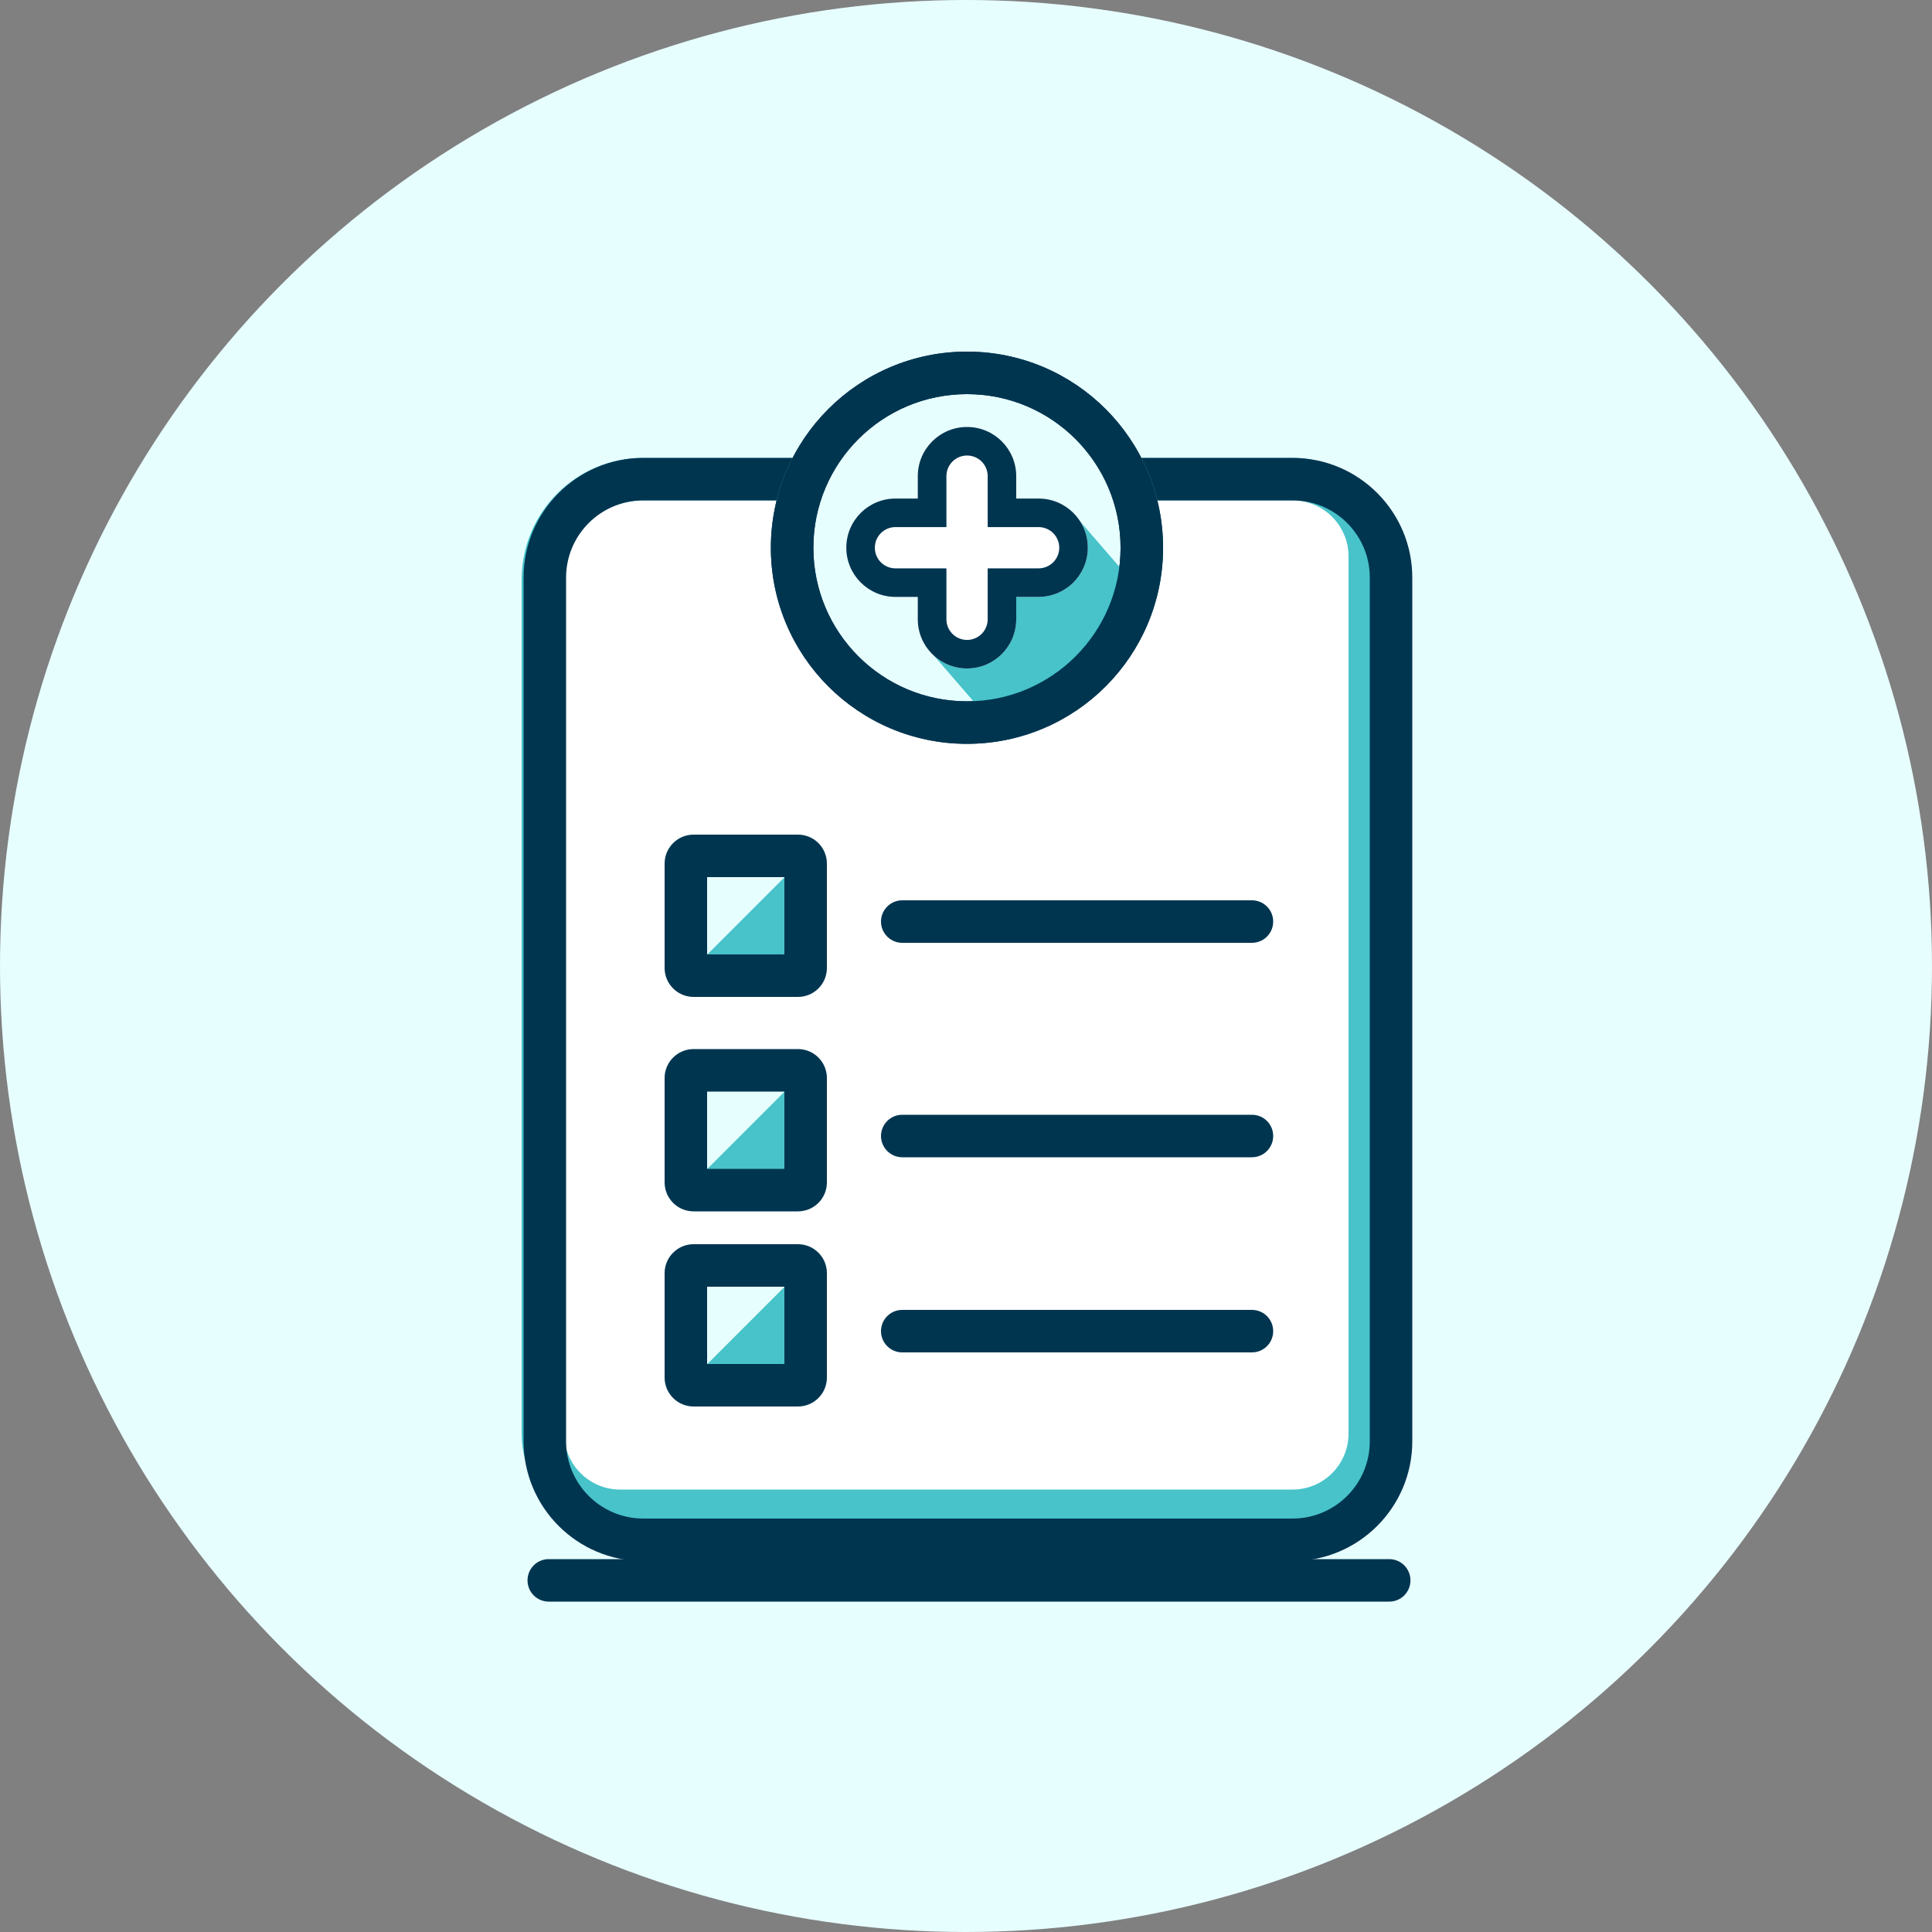 <svg width="22" height="22" viewBox="0 0 22 22" fill="none" xmlns="http://www.w3.org/2000/svg">
<rect x="0" y="0" width="22" height="22" fill="#808080" stroke="none"/>
<circle cx="11" cy="11" r="11" fill="#E7FEFF"/>
<path d="M5.962 6.578C5.962 5.825 6.573 5.214 7.326 5.214H14.718C15.471 5.214 16.082 5.825 16.082 6.578V16.412C16.082 17.165 15.471 17.776 14.718 17.776H7.326C6.573 17.776 5.962 17.165 5.962 16.412V6.578Z" fill="white"/>
<path fill-rule="evenodd" clip-rule="evenodd" d="M14.718 5.698H7.326C6.828 5.698 6.424 6.102 6.424 6.6V16.324C6.424 16.676 6.71 16.962 7.062 16.962H14.718C15.071 16.962 15.356 16.676 15.356 16.324V6.336C15.356 5.984 15.071 5.698 14.718 5.698ZM7.326 5.214C6.561 5.214 5.94 5.834 5.94 6.6V16.324C5.94 16.944 6.443 17.446 7.062 17.446H14.718C15.338 17.446 15.84 16.944 15.84 16.324V6.336C15.84 5.716 15.338 5.214 14.718 5.214H7.326Z" fill="#47C3C9"/>
<path fill-rule="evenodd" clip-rule="evenodd" d="M14.718 5.698H7.326C6.84 5.698 6.446 6.092 6.446 6.578V16.412C6.446 16.898 6.84 17.292 7.326 17.292H14.718C15.204 17.292 15.598 16.898 15.598 16.412V6.578C15.598 6.092 15.204 5.698 14.718 5.698ZM7.326 5.214C6.573 5.214 5.962 5.825 5.962 6.578V16.412C5.962 17.165 6.573 17.776 7.326 17.776H14.718C15.471 17.776 16.082 17.165 16.082 16.412V6.578C16.082 5.825 15.471 5.214 14.718 5.214H7.326Z" fill="#003550"/>
<path d="M7.568 9.834C7.568 9.652 7.716 9.504 7.898 9.504H9.086C9.269 9.504 9.416 9.652 9.416 9.834V11.022C9.416 11.204 9.269 11.352 9.086 11.352H7.898C7.716 11.352 7.568 11.204 7.568 11.022V9.834Z" fill="#E7FEFF"/>
<path d="M8.043 10.88L8.967 9.956L9.021 10.01C9.236 10.225 9.236 10.573 9.021 10.788L8.875 10.934C8.66 11.149 8.312 11.149 8.097 10.934L8.043 10.88Z" fill="#47C3C9"/>
<path fill-rule="evenodd" clip-rule="evenodd" d="M8.052 9.988V10.868H8.932V9.988H8.052ZM7.898 9.504C7.716 9.504 7.568 9.652 7.568 9.834V11.022C7.568 11.204 7.716 11.352 7.898 11.352H9.086C9.269 11.352 9.416 11.204 9.416 11.022V9.834C9.416 9.652 9.269 9.504 9.086 9.504H7.898Z" fill="#003550"/>
<path fill-rule="evenodd" clip-rule="evenodd" d="M10.032 10.494C10.032 10.36 10.141 10.252 10.274 10.252H14.256C14.39 10.252 14.498 10.36 14.498 10.494C14.498 10.628 14.39 10.736 14.256 10.736H10.274C10.141 10.736 10.032 10.628 10.032 10.494Z" fill="#003550"/>
<path d="M7.568 12.276C7.568 12.094 7.716 11.946 7.898 11.946H9.086C9.269 11.946 9.416 12.094 9.416 12.276V13.464C9.416 13.646 9.269 13.794 9.086 13.794H7.898C7.716 13.794 7.568 13.646 7.568 13.464V12.276Z" fill="#E7FEFF"/>
<path d="M8.043 13.322L8.967 12.398L9.021 12.452C9.236 12.667 9.236 13.015 9.021 13.23L8.875 13.376C8.66 13.591 8.312 13.591 8.097 13.376L8.043 13.322Z" fill="#47C3C9"/>
<path fill-rule="evenodd" clip-rule="evenodd" d="M8.052 12.43V13.31H8.932V12.43H8.052ZM7.898 11.946C7.716 11.946 7.568 12.094 7.568 12.276V13.464C7.568 13.646 7.716 13.794 7.898 13.794H9.086C9.269 13.794 9.416 13.646 9.416 13.464V12.276C9.416 12.094 9.269 11.946 9.086 11.946H7.898Z" fill="#003550"/>
<path fill-rule="evenodd" clip-rule="evenodd" d="M10.032 12.936C10.032 12.802 10.141 12.694 10.274 12.694H14.256C14.39 12.694 14.498 12.802 14.498 12.936C14.498 13.069 14.39 13.178 14.256 13.178H10.274C10.141 13.178 10.032 13.069 10.032 12.936Z" fill="#003550"/>
<path d="M7.568 14.498C7.568 14.316 7.716 14.168 7.898 14.168H9.086C9.269 14.168 9.416 14.316 9.416 14.498V15.686C9.416 15.868 9.269 16.016 9.086 16.016H7.898C7.716 16.016 7.568 15.868 7.568 15.686V14.498Z" fill="#E7FEFF"/>
<path d="M8.043 15.544L8.967 14.62L9.021 14.674C9.236 14.889 9.236 15.237 9.021 15.452L8.875 15.598C8.66 15.813 8.312 15.813 8.097 15.598L8.043 15.544Z" fill="#47C3C9"/>
<path fill-rule="evenodd" clip-rule="evenodd" d="M8.052 14.652V15.532H8.932V14.652H8.052ZM7.898 14.168C7.716 14.168 7.568 14.316 7.568 14.498V15.686C7.568 15.868 7.716 16.016 7.898 16.016H9.086C9.269 16.016 9.416 15.868 9.416 15.686V14.498C9.416 14.316 9.269 14.168 9.086 14.168H7.898Z" fill="#003550"/>
<path fill-rule="evenodd" clip-rule="evenodd" d="M10.032 15.158C10.032 15.024 10.141 14.916 10.274 14.916H14.256C14.39 14.916 14.498 15.024 14.498 15.158C14.498 15.292 14.39 15.4 14.256 15.4H10.274C10.141 15.4 10.032 15.292 10.032 15.158Z" fill="#003550"/>
<path fill-rule="evenodd" clip-rule="evenodd" d="M6.007 17.996C6.007 17.862 6.115 17.754 6.249 17.754L15.819 17.754C15.953 17.754 16.061 17.862 16.061 17.996C16.061 18.13 15.953 18.238 15.819 18.238L6.249 18.238C6.115 18.238 6.007 18.13 6.007 17.996Z" fill="#003550"/>
<path d="M13.244 6.237C13.244 7.47 12.245 8.47 11.011 8.47C9.778 8.47 8.778 7.47 8.778 6.237C8.778 5.004 9.778 4.004 11.011 4.004C12.245 4.004 13.244 5.004 13.244 6.237Z" fill="#E7FEFF"/>
<path fill-rule="evenodd" clip-rule="evenodd" d="M11.011 7.986C11.977 7.986 12.76 7.203 12.76 6.237C12.76 5.271 11.977 4.488 11.011 4.488C10.045 4.488 9.262 5.271 9.262 6.237C9.262 7.203 10.045 7.986 11.011 7.986ZM11.011 8.47C12.245 8.47 13.244 7.47 13.244 6.237C13.244 5.004 12.245 4.004 11.011 4.004C9.778 4.004 8.778 5.004 8.778 6.237C8.778 7.47 9.778 8.47 11.011 8.47Z" fill="#003550"/>
<path d="M10.545 7.362L12.253 5.884L13.096 6.859L11.388 8.336L10.545 7.362Z" fill="#47C3C9"/>
<path fill-rule="evenodd" clip-rule="evenodd" d="M11.011 7.986C11.977 7.986 12.76 7.203 12.76 6.237C12.76 5.271 11.977 4.488 11.011 4.488C10.045 4.488 9.262 5.271 9.262 6.237C9.262 7.203 10.045 7.986 11.011 7.986ZM11.011 8.47C12.245 8.47 13.244 7.47 13.244 6.237C13.244 5.004 12.245 4.004 11.011 4.004C9.778 4.004 8.778 5.004 8.778 6.237C8.778 7.47 9.778 8.47 11.011 8.47Z" fill="#003550"/>
<path fill-rule="evenodd" clip-rule="evenodd" d="M11.012 4.862C10.702 4.862 10.451 5.113 10.451 5.422V5.677H10.197C9.888 5.677 9.637 5.927 9.637 6.237C9.637 6.546 9.888 6.797 10.197 6.797H10.451V7.052C10.451 7.361 10.702 7.612 11.012 7.612C11.321 7.612 11.572 7.361 11.572 7.052V6.797H11.826C12.136 6.797 12.387 6.546 12.387 6.237C12.387 5.927 12.136 5.677 11.826 5.677H11.572V5.422C11.572 5.113 11.321 4.862 11.012 4.862Z" fill="white"/>
<path fill-rule="evenodd" clip-rule="evenodd" d="M10.777 6.002H10.197C10.067 6.002 9.962 6.107 9.962 6.237C9.962 6.367 10.067 6.472 10.197 6.472H10.777V7.052C10.777 7.181 10.882 7.287 11.012 7.287C11.142 7.287 11.247 7.181 11.247 7.052V6.472H11.826C11.956 6.472 12.062 6.367 12.062 6.237C12.062 6.107 11.956 6.002 11.826 6.002H11.247V5.422C11.247 5.292 11.142 5.187 11.012 5.187C10.882 5.187 10.777 5.292 10.777 5.422V6.002ZM10.451 5.422C10.451 5.113 10.702 4.862 11.012 4.862C11.321 4.862 11.572 5.113 11.572 5.422V5.677H11.826C12.136 5.677 12.387 5.927 12.387 6.237C12.387 6.546 12.136 6.797 11.826 6.797H11.572V7.052C11.572 7.361 11.321 7.612 11.012 7.612C10.702 7.612 10.451 7.361 10.451 7.052V6.797H10.197C9.888 6.797 9.637 6.546 9.637 6.237C9.637 5.927 9.888 5.677 10.197 5.677H10.451V5.422Z" fill="#003550"/>
</svg>
